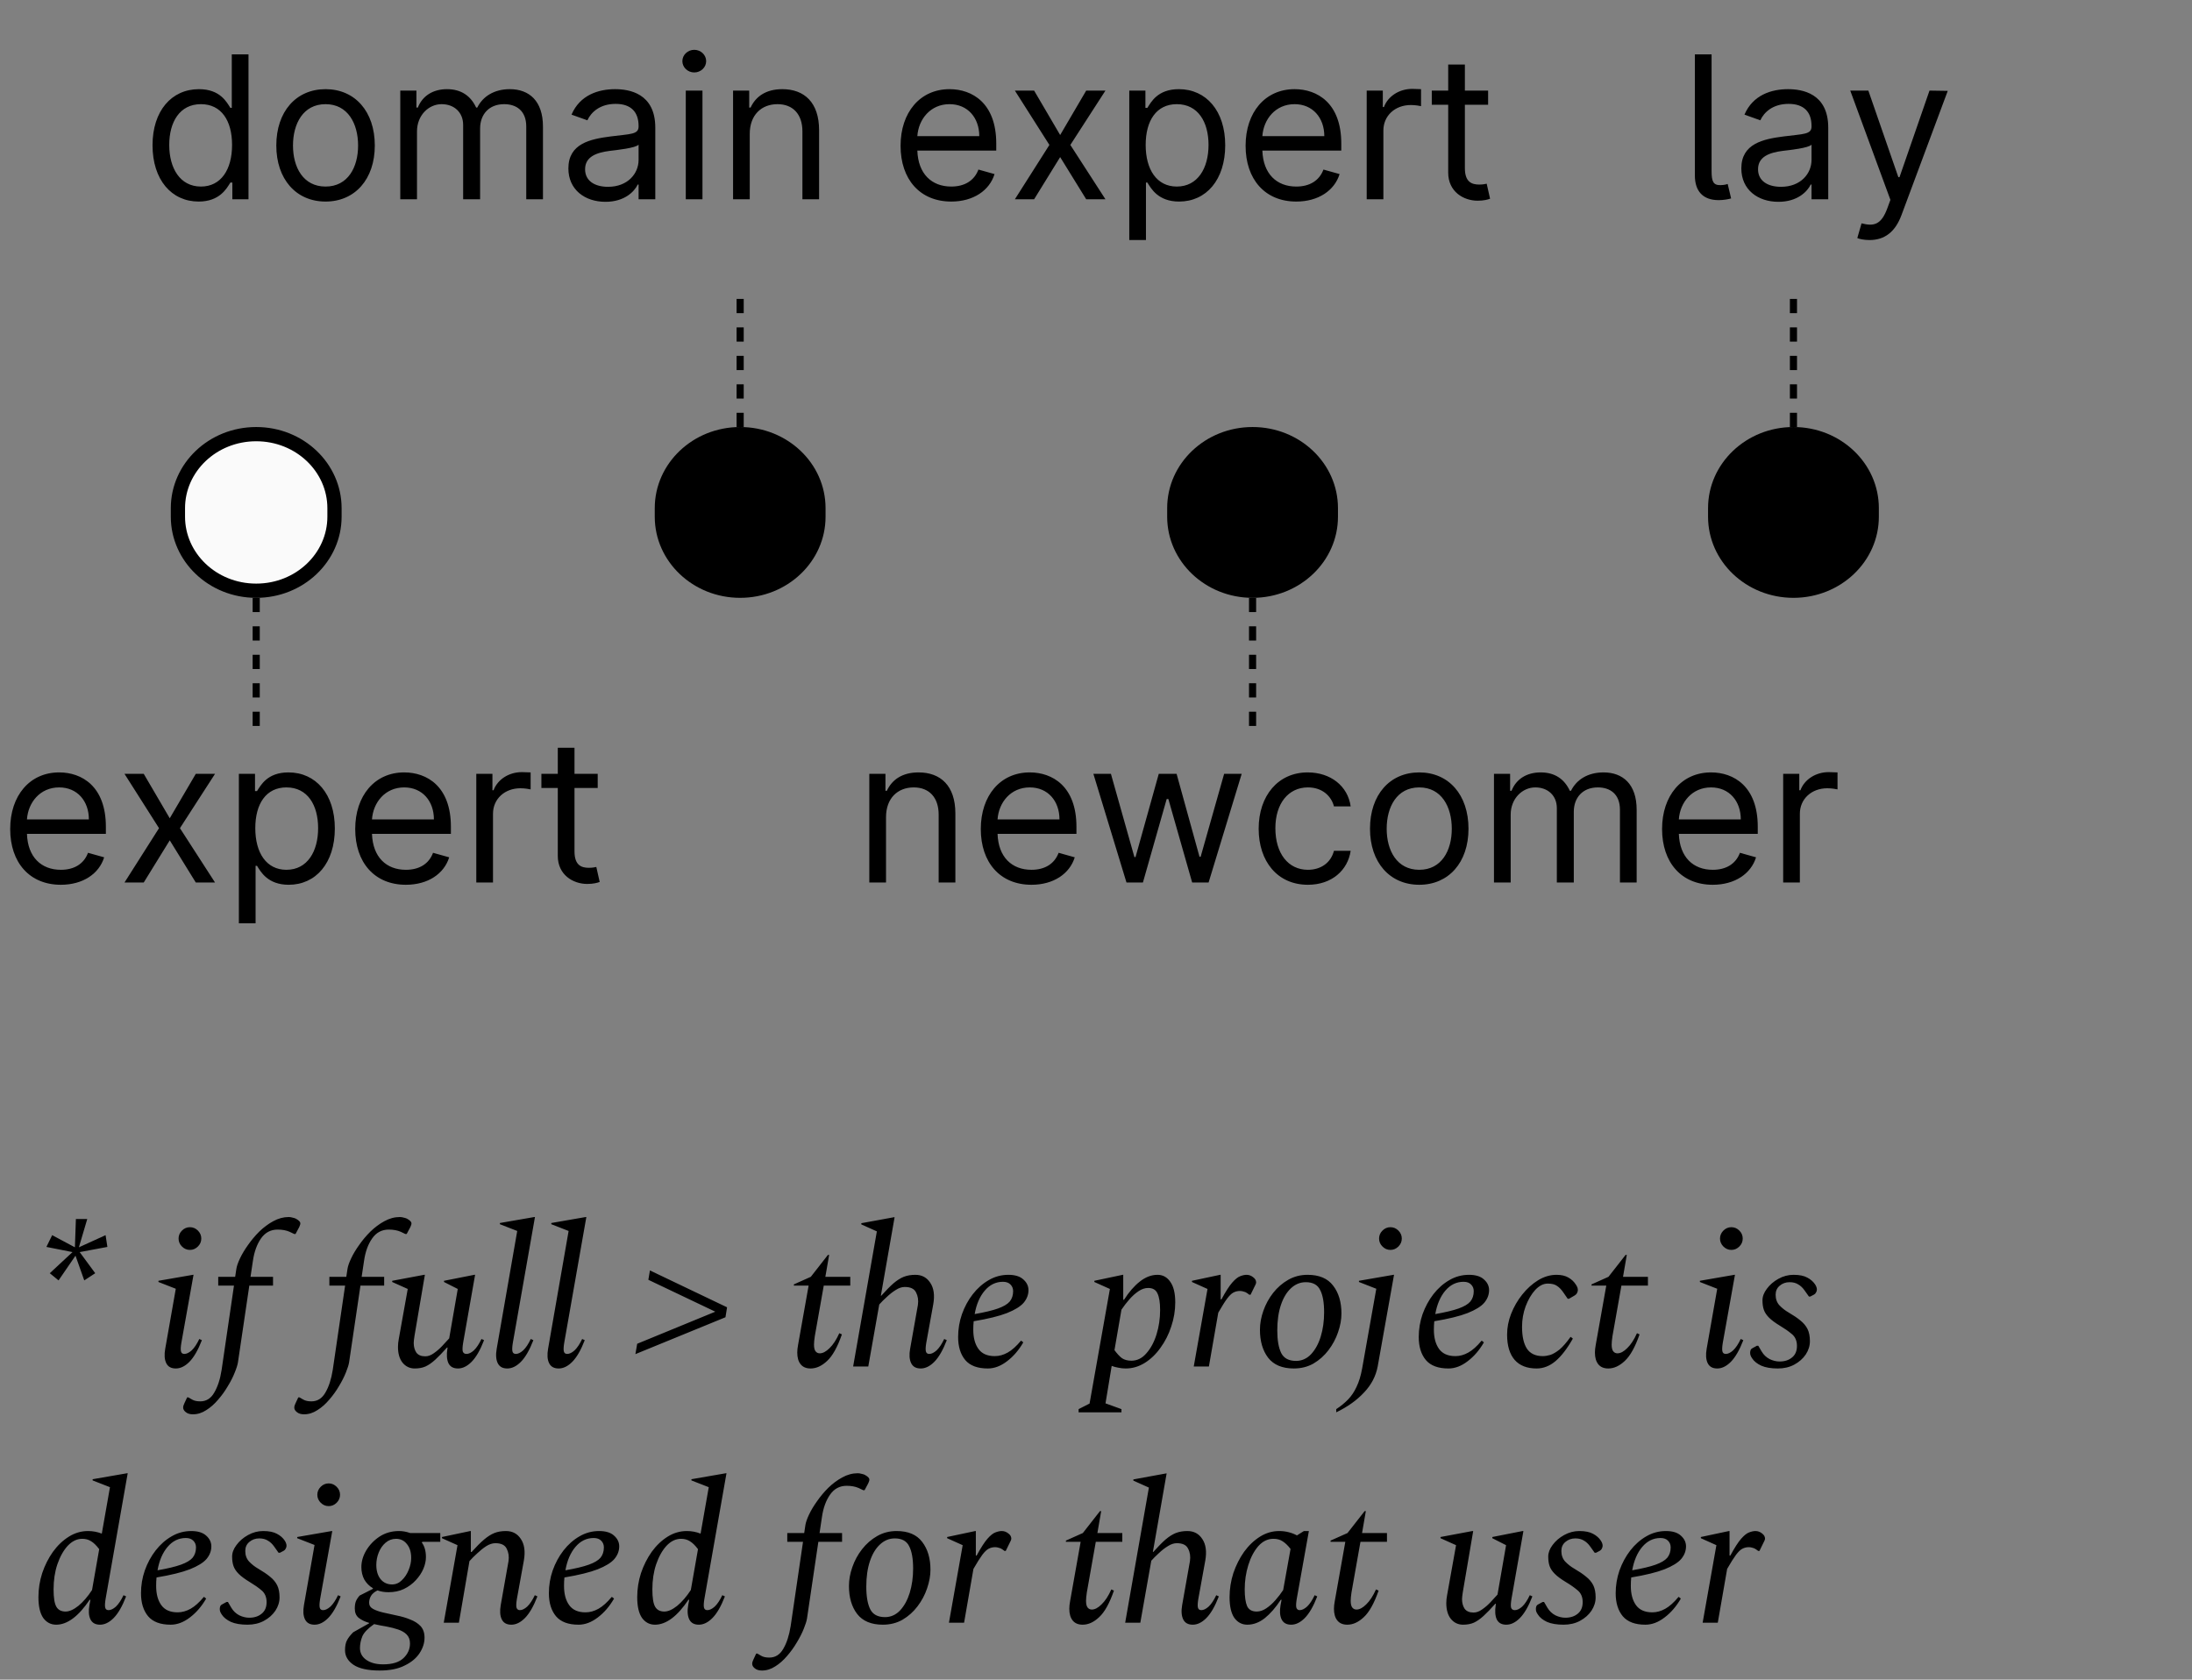 <svg width="77" height="59" viewBox="0 0 77 59" fill="none" xmlns="http://www.w3.org/2000/svg">
<rect x="0" y="0" width="77" height="59" fill="#808080" stroke="none"/>
<path d="M60 18.15C60 19.724 61.343 21 63 21C64.657 21 66 19.724 66 18.15L66 17.85C66 16.276 64.657 15 63 15C61.343 15 60 16.276 60 17.85L60 18.15Z" fill="black"/>
<path d="M41 18.15C41 19.724 42.343 21 44 21C45.657 21 47 19.724 47 18.15L47 17.85C47 16.276 45.657 15 44 15C42.343 15 41 16.276 41 17.85L41 18.15Z" fill="black"/>
<path d="M23 18.15C23 19.724 24.343 21 26 21C27.657 21 29 19.724 29 18.15L29 17.85C29 16.276 27.657 15 26 15C24.343 15 23 16.276 23 17.85L23 18.15Z" fill="black"/>
<path d="M9 20.75C7.469 20.75 6.25 19.574 6.25 18.15L6.25 17.85C6.25 16.426 7.469 15.25 9 15.25C10.531 15.25 11.75 16.426 11.75 17.85L11.75 18.15C11.75 19.574 10.531 20.75 9 20.75Z" fill="#FAFAFA" stroke="black" stroke-width="0.5"/>
<path d="M6.979 7.08C7.714 7.08 7.963 6.622 8.092 6.413H8.162V7H8.729V1.909H8.142V3.788H8.092C7.963 3.589 7.734 3.132 6.989 3.132C6.024 3.132 5.358 3.898 5.358 5.101C5.358 6.314 6.024 7.08 6.979 7.08ZM7.058 6.553C6.322 6.553 5.945 5.906 5.945 5.091C5.945 4.286 6.312 3.659 7.058 3.659C7.774 3.659 8.152 4.236 8.152 5.091C8.152 5.956 7.764 6.553 7.058 6.553ZM11.436 7.08C12.47 7.08 13.166 6.294 13.166 5.111C13.166 3.918 12.47 3.132 11.436 3.132C10.402 3.132 9.706 3.918 9.706 5.111C9.706 6.294 10.402 7.08 11.436 7.08ZM11.436 6.553C10.65 6.553 10.292 5.876 10.292 5.111C10.292 4.345 10.65 3.659 11.436 3.659C12.221 3.659 12.579 4.345 12.579 5.111C12.579 5.876 12.221 6.553 11.436 6.553ZM14.061 7H14.648V4.614C14.648 4.054 15.056 3.659 15.513 3.659C15.958 3.659 16.269 3.95 16.269 4.385V7H16.865V4.514C16.865 4.022 17.174 3.659 17.71 3.659C18.128 3.659 18.486 3.88 18.486 4.445V7H19.073V4.445C19.073 3.547 18.59 3.132 17.909 3.132C17.363 3.132 16.962 3.383 16.766 3.778H16.726C16.537 3.371 16.204 3.132 15.702 3.132C15.205 3.132 14.837 3.371 14.678 3.778H14.628V3.182H14.061V7ZM21.269 7.089C21.935 7.089 22.283 6.732 22.402 6.483H22.432V7H23.019V4.484C23.019 3.271 22.094 3.132 21.607 3.132C21.03 3.132 20.374 3.331 20.076 4.027L20.633 4.226C20.762 3.947 21.068 3.649 21.627 3.649C22.166 3.649 22.432 3.935 22.432 4.425V4.445C22.432 4.728 22.144 4.703 21.448 4.793C20.739 4.885 19.966 5.041 19.966 5.916C19.966 6.662 20.543 7.089 21.269 7.089ZM21.358 6.562C20.891 6.562 20.553 6.354 20.553 5.946C20.553 5.499 20.961 5.359 21.418 5.3C21.667 5.27 22.333 5.2 22.432 5.081V5.618C22.432 6.095 22.054 6.562 21.358 6.562ZM24.09 7H24.676V3.182H24.09V7ZM24.388 2.545C24.617 2.545 24.806 2.366 24.806 2.148C24.806 1.929 24.617 1.75 24.388 1.75C24.159 1.75 23.97 1.929 23.97 2.148C23.97 2.366 24.159 2.545 24.388 2.545ZM26.337 4.703C26.337 4.037 26.75 3.659 27.312 3.659C27.856 3.659 28.187 4.015 28.187 4.614V7H28.773V4.574C28.773 3.599 28.254 3.132 27.481 3.132C26.904 3.132 26.546 3.391 26.367 3.778H26.318V3.182H25.751V7H26.337V4.703ZM33.415 7.08C34.191 7.08 34.758 6.692 34.936 6.115L34.37 5.956C34.221 6.354 33.875 6.553 33.415 6.553C32.727 6.553 32.252 6.108 32.224 5.29H34.996V5.041C34.996 3.619 34.151 3.132 33.355 3.132C32.321 3.132 31.635 3.947 31.635 5.121C31.635 6.294 32.311 7.08 33.415 7.08ZM32.224 4.783C32.264 4.189 32.684 3.659 33.355 3.659C33.992 3.659 34.4 4.136 34.4 4.783H32.224ZM36.326 3.182H35.65L36.863 5.091L35.65 7H36.326L37.241 5.518L38.156 7H38.832L37.599 5.091L38.832 3.182H38.156L37.241 4.743L36.326 3.182ZM39.669 8.432H40.255V6.413H40.305C40.434 6.622 40.683 7.08 41.419 7.08C42.373 7.08 43.039 6.314 43.039 5.101C43.039 3.898 42.373 3.132 41.409 3.132C40.663 3.132 40.434 3.589 40.305 3.788H40.236V3.182H39.669V8.432ZM40.245 5.091C40.245 4.236 40.623 3.659 41.339 3.659C42.085 3.659 42.453 4.286 42.453 5.091C42.453 5.906 42.075 6.553 41.339 6.553C40.633 6.553 40.245 5.956 40.245 5.091ZM45.535 7.08C46.311 7.08 46.878 6.692 47.057 6.115L46.49 5.956C46.341 6.354 45.995 6.553 45.535 6.553C44.847 6.553 44.372 6.108 44.344 5.29H47.116V5.041C47.116 3.619 46.271 3.132 45.476 3.132C44.441 3.132 43.755 3.947 43.755 5.121C43.755 6.294 44.432 7.08 45.535 7.08ZM44.344 4.783C44.384 4.189 44.804 3.659 45.476 3.659C46.112 3.659 46.52 4.136 46.52 4.783H44.344ZM48.009 7H48.595V4.584C48.595 4.067 49.003 3.689 49.56 3.689C49.716 3.689 49.878 3.719 49.918 3.729V3.132C49.851 3.127 49.697 3.122 49.609 3.122C49.152 3.122 48.754 3.381 48.615 3.759H48.575V3.182H48.009V7ZM52.274 3.182H51.458V2.267H50.872V3.182H50.295V3.679H50.872V6.065C50.872 6.732 51.409 7.05 51.906 7.05C52.124 7.05 52.264 7.01 52.343 6.98L52.224 6.453C52.174 6.463 52.095 6.483 51.965 6.483C51.707 6.483 51.458 6.403 51.458 5.906V3.679H52.274V3.182Z" fill="black"/>
<path d="M59.537 1.909V6.165C59.537 6.709 59.815 7.03 60.372 7.03C60.541 7.03 60.708 7 60.81 6.97L60.69 6.463C60.633 6.48 60.581 6.498 60.442 6.503C60.183 6.51 60.124 6.376 60.124 6.006V1.909H59.537ZM62.472 7.089C63.138 7.089 63.486 6.732 63.606 6.483H63.635V7H64.222V4.484C64.222 3.271 63.297 3.132 62.81 3.132C62.233 3.132 61.577 3.331 61.279 4.027L61.836 4.226C61.965 3.947 62.271 3.649 62.83 3.649C63.369 3.649 63.635 3.935 63.635 4.425V4.445C63.635 4.728 63.347 4.703 62.651 4.793C61.943 4.885 61.169 5.041 61.169 5.916C61.169 6.662 61.746 7.089 62.472 7.089ZM62.562 6.562C62.094 6.562 61.756 6.354 61.756 5.946C61.756 5.499 62.164 5.359 62.621 5.3C62.87 5.27 63.536 5.2 63.635 5.081V5.618C63.635 6.095 63.258 6.562 62.562 6.562ZM65.671 8.432C66.2 8.432 66.573 8.151 66.794 7.557L68.42 3.192L67.779 3.182L66.725 6.224H66.685L65.631 3.182H64.995L66.406 7.02L66.297 7.318C66.083 7.9 65.82 7.955 65.392 7.845L65.243 8.362C65.303 8.392 65.472 8.432 65.671 8.432Z" fill="black"/>
<path d="M26 15L26 10" stroke="black" stroke-width="0.25" stroke-dasharray="0.5 0.5"/>
<path d="M9 25.5L9 20.5" stroke="black" stroke-width="0.25" stroke-dasharray="0.5 0.5"/>
<path d="M44 25.5L44 20.5" stroke="black" stroke-width="0.25" stroke-dasharray="0.5 0.5"/>
<path d="M63 15L63 10" stroke="black" stroke-width="0.25" stroke-dasharray="0.5 0.5"/>
<path d="M2.138 31.079C2.913 31.079 3.48 30.692 3.659 30.115L3.092 29.956C2.943 30.354 2.598 30.553 2.138 30.553C1.449 30.553 0.974 30.108 0.947 29.29H3.719V29.041C3.719 27.619 2.874 27.132 2.078 27.132C1.044 27.132 0.358 27.947 0.358 29.121C0.358 30.294 1.034 31.079 2.138 31.079ZM0.947 28.783C0.987 28.189 1.407 27.659 2.078 27.659C2.714 27.659 3.122 28.136 3.122 28.783H0.947ZM5.049 27.182H4.373L5.586 29.091L4.373 31H5.049L5.963 29.518L6.878 31H7.554L6.321 29.091L7.554 27.182H6.878L5.963 28.743L5.049 27.182ZM8.391 32.432H8.978V30.413H9.028C9.157 30.622 9.406 31.079 10.141 31.079C11.096 31.079 11.762 30.314 11.762 29.101C11.762 27.898 11.096 27.132 10.132 27.132C9.386 27.132 9.157 27.59 9.028 27.788H8.958V27.182H8.391V32.432ZM8.968 29.091C8.968 28.236 9.346 27.659 10.062 27.659C10.808 27.659 11.175 28.285 11.175 29.091C11.175 29.906 10.798 30.553 10.062 30.553C9.356 30.553 8.968 29.956 8.968 29.091ZM14.258 31.079C15.034 31.079 15.6 30.692 15.779 30.115L15.212 29.956C15.063 30.354 14.718 30.553 14.258 30.553C13.569 30.553 13.095 30.108 13.067 29.29H15.839V29.041C15.839 27.619 14.994 27.132 14.198 27.132C13.164 27.132 12.478 27.947 12.478 29.121C12.478 30.294 13.154 31.079 14.258 31.079ZM13.067 28.783C13.107 28.189 13.527 27.659 14.198 27.659C14.835 27.659 15.242 28.136 15.242 28.783H13.067ZM16.731 31H17.318V28.584C17.318 28.067 17.726 27.689 18.282 27.689C18.439 27.689 18.601 27.719 18.64 27.729V27.132C18.573 27.127 18.419 27.122 18.332 27.122C17.875 27.122 17.477 27.381 17.338 27.759H17.298V27.182H16.731V31ZM20.996 27.182H20.181V26.267H19.594V27.182H19.018V27.679H19.594V30.065C19.594 30.732 20.131 31.05 20.628 31.05C20.847 31.05 20.986 31.01 21.066 30.98L20.947 30.453C20.897 30.463 20.817 30.483 20.688 30.483C20.43 30.483 20.181 30.403 20.181 29.906V27.679H20.996V27.182Z" fill="black"/>
<path d="M31.124 28.703C31.124 28.037 31.536 27.659 32.098 27.659C32.642 27.659 32.973 28.015 32.973 28.614V31H33.56V28.574C33.56 27.599 33.04 27.132 32.267 27.132C31.69 27.132 31.332 27.391 31.153 27.778H31.104V27.182H30.537V31H31.124V28.703ZM36.233 31.079C37.008 31.079 37.575 30.692 37.754 30.115L37.187 29.956C37.038 30.354 36.692 30.553 36.233 30.553C35.544 30.553 35.069 30.108 35.042 29.29H37.813V29.041C37.813 27.619 36.968 27.132 36.173 27.132C35.139 27.132 34.453 27.947 34.453 29.121C34.453 30.294 35.129 31.079 36.233 31.079ZM35.042 28.783C35.082 28.189 35.502 27.659 36.173 27.659C36.809 27.659 37.217 28.136 37.217 28.783H35.042ZM39.571 31H40.148L40.983 28.067H41.042L41.878 31H42.455L43.618 27.182H43.001L42.176 30.095H42.136L41.331 27.182H40.705L39.889 30.105H39.849L39.024 27.182H38.408L39.571 31ZM45.944 31.079C46.79 31.079 47.346 30.562 47.446 29.886H46.859C46.75 30.304 46.402 30.553 45.944 30.553C45.248 30.553 44.801 29.976 44.801 29.091C44.801 28.226 45.258 27.659 45.944 27.659C46.462 27.659 46.77 27.977 46.859 28.325H47.446C47.346 27.609 46.74 27.132 45.935 27.132C44.901 27.132 44.214 27.947 44.214 29.111C44.214 30.254 44.871 31.079 45.944 31.079ZM49.855 31.079C50.889 31.079 51.585 30.294 51.585 29.111C51.585 27.918 50.889 27.132 49.855 27.132C48.821 27.132 48.125 27.918 48.125 29.111C48.125 30.294 48.821 31.079 49.855 31.079ZM49.855 30.553C49.069 30.553 48.711 29.876 48.711 29.111C48.711 28.345 49.069 27.659 49.855 27.659C50.64 27.659 50.998 28.345 50.998 29.111C50.998 29.876 50.64 30.553 49.855 30.553ZM52.48 31H53.067V28.614C53.067 28.054 53.475 27.659 53.932 27.659C54.377 27.659 54.688 27.95 54.688 28.385V31H55.284V28.514C55.284 28.022 55.593 27.659 56.129 27.659C56.547 27.659 56.905 27.88 56.905 28.445V31H57.492V28.445C57.492 27.547 57.009 27.132 56.328 27.132C55.781 27.132 55.381 27.383 55.185 27.778H55.145C54.956 27.371 54.623 27.132 54.121 27.132C53.624 27.132 53.256 27.371 53.097 27.778H53.047V27.182H52.48V31ZM60.165 31.079C60.941 31.079 61.508 30.692 61.686 30.115L61.12 29.956C60.971 30.354 60.625 30.553 60.165 30.553C59.477 30.553 59.002 30.108 58.974 29.29H61.746V29.041C61.746 27.619 60.901 27.132 60.105 27.132C59.071 27.132 58.385 27.947 58.385 29.121C58.385 30.294 59.061 31.079 60.165 31.079ZM58.974 28.783C59.014 28.189 59.434 27.659 60.105 27.659C60.742 27.659 61.15 28.136 61.15 28.783H58.974ZM62.639 31H63.225V28.584C63.225 28.067 63.633 27.689 64.19 27.689C64.346 27.689 64.508 27.719 64.548 27.729V27.132C64.481 27.127 64.326 27.122 64.239 27.122C63.782 27.122 63.384 27.381 63.245 27.759H63.205V27.182H62.639V31Z" fill="black"/>
<path d="M1.749 44.724L2.547 43.982L1.63 43.8L1.833 43.387L2.631 43.814L2.666 42.82H3.065L2.771 43.814L3.709 43.387L3.772 43.8L2.799 43.982L3.345 44.724L2.96 44.976L2.652 44.108L2.057 44.976L1.749 44.724ZM6.672 43.905C6.564 43.905 6.471 43.865 6.392 43.786C6.312 43.707 6.273 43.613 6.273 43.506C6.273 43.399 6.312 43.305 6.392 43.226C6.471 43.147 6.564 43.107 6.672 43.107C6.779 43.107 6.872 43.147 6.952 43.226C7.031 43.305 7.071 43.399 7.071 43.506C7.071 43.613 7.031 43.707 6.952 43.786C6.872 43.865 6.779 43.905 6.672 43.905ZM6.175 48.07C6.011 48.07 5.899 48.007 5.839 47.881C5.778 47.755 5.766 47.587 5.804 47.377L6.175 45.27L5.566 45.032V44.99L6.777 44.78H6.798L6.371 47.167C6.347 47.307 6.343 47.407 6.357 47.468C6.371 47.529 6.41 47.559 6.476 47.559C6.555 47.559 6.641 47.517 6.735 47.433C6.828 47.344 6.917 47.211 7.001 47.034L7.092 47.076C6.956 47.426 6.809 47.68 6.651 47.839C6.497 47.993 6.338 48.07 6.175 48.07ZM6.777 49.68C6.67 49.68 6.586 49.654 6.525 49.603C6.465 49.556 6.434 49.503 6.434 49.442C6.434 49.4 6.448 49.351 6.476 49.295L6.574 49.085H6.616L6.749 49.162C6.819 49.204 6.915 49.225 7.036 49.225C7.246 49.225 7.41 49.122 7.526 48.917C7.648 48.712 7.734 48.446 7.785 48.119L8.219 45.158H7.666V44.85H8.261L8.303 44.57C8.317 44.477 8.359 44.355 8.429 44.206C8.499 44.057 8.593 43.9 8.709 43.737C8.826 43.569 8.959 43.41 9.108 43.261C9.262 43.112 9.426 42.99 9.598 42.897C9.776 42.799 9.958 42.75 10.144 42.75C10.186 42.75 10.231 42.757 10.277 42.771C10.324 42.78 10.361 42.792 10.389 42.806C10.45 42.839 10.492 42.869 10.515 42.897C10.539 42.92 10.55 42.948 10.55 42.981C10.55 43 10.543 43.025 10.529 43.058C10.52 43.086 10.508 43.112 10.494 43.135L10.382 43.345H10.333L10.172 43.268C10.056 43.217 9.916 43.191 9.752 43.191C9.51 43.191 9.316 43.294 9.171 43.499C9.027 43.704 8.931 43.968 8.884 44.29L8.8 44.85H9.591V45.158H8.758L8.359 47.853C8.345 47.942 8.308 48.061 8.247 48.21C8.187 48.364 8.105 48.525 8.002 48.693C7.904 48.861 7.79 49.02 7.659 49.169C7.533 49.318 7.396 49.44 7.246 49.533C7.097 49.631 6.941 49.68 6.777 49.68ZM10.681 49.68C10.573 49.68 10.489 49.654 10.429 49.603C10.368 49.556 10.338 49.503 10.338 49.442C10.338 49.4 10.352 49.351 10.38 49.295L10.478 49.085H10.52L10.653 49.162C10.723 49.204 10.818 49.225 10.94 49.225C11.15 49.225 11.313 49.122 11.43 48.917C11.551 48.712 11.637 48.446 11.689 48.119L12.123 45.158H11.57V44.85H12.165L12.207 44.57C12.221 44.477 12.263 44.355 12.333 44.206C12.403 44.057 12.496 43.9 12.613 43.737C12.729 43.569 12.862 43.41 13.012 43.261C13.166 43.112 13.329 42.99 13.502 42.897C13.679 42.799 13.861 42.75 14.048 42.75C14.09 42.75 14.134 42.757 14.181 42.771C14.227 42.78 14.265 42.792 14.293 42.806C14.353 42.839 14.395 42.869 14.419 42.897C14.442 42.92 14.454 42.948 14.454 42.981C14.454 43 14.447 43.025 14.433 43.058C14.423 43.086 14.412 43.112 14.398 43.135L14.286 43.345H14.237L14.076 43.268C13.959 43.217 13.819 43.191 13.656 43.191C13.413 43.191 13.219 43.294 13.075 43.499C12.93 43.704 12.834 43.968 12.788 44.29L12.704 44.85H13.495V45.158H12.662L12.263 47.853C12.249 47.942 12.211 48.061 12.151 48.21C12.09 48.364 12.008 48.525 11.906 48.693C11.808 48.861 11.693 49.02 11.563 49.169C11.437 49.318 11.299 49.44 11.15 49.533C11 49.631 10.844 49.68 10.681 49.68ZM14.568 48.07C14.395 48.07 14.253 48.002 14.141 47.867C14.034 47.732 13.98 47.547 13.98 47.314C13.98 47.267 13.982 47.221 13.987 47.174C13.996 47.127 14.003 47.081 14.008 47.034L14.323 45.277L13.777 45.032V44.99L14.897 44.78H14.925L14.561 46.922C14.542 47.039 14.533 47.123 14.533 47.174C14.533 47.305 14.563 47.417 14.624 47.51C14.689 47.599 14.794 47.643 14.939 47.643C15.037 47.643 15.135 47.608 15.233 47.538C15.336 47.468 15.434 47.384 15.527 47.286C15.62 47.188 15.704 47.097 15.779 47.013L16.08 45.277L15.597 45.032V44.99L16.661 44.78H16.689L16.269 47.167C16.246 47.307 16.241 47.407 16.255 47.468C16.274 47.529 16.318 47.559 16.388 47.559C16.467 47.559 16.554 47.517 16.647 47.433C16.74 47.344 16.829 47.211 16.913 47.034L17.004 47.076C16.869 47.426 16.722 47.68 16.563 47.839C16.409 47.993 16.25 48.07 16.087 48.07C15.924 48.07 15.812 48.007 15.751 47.881C15.695 47.755 15.683 47.587 15.716 47.377L15.723 47.335H15.702C15.543 47.512 15.406 47.655 15.289 47.762C15.172 47.869 15.058 47.949 14.946 48C14.839 48.047 14.713 48.07 14.568 48.07ZM17.819 48.07C17.656 48.07 17.544 48.007 17.483 47.881C17.423 47.755 17.411 47.587 17.448 47.377L18.169 43.24L17.56 43.002V42.96L18.771 42.75H18.792L18.015 47.167C17.992 47.307 17.987 47.407 18.001 47.468C18.015 47.529 18.055 47.559 18.12 47.559C18.2 47.559 18.286 47.517 18.379 47.433C18.473 47.344 18.561 47.211 18.645 47.034L18.736 47.076C18.601 47.426 18.454 47.68 18.295 47.839C18.141 47.993 17.983 48.07 17.819 48.07ZM19.624 48.07C19.461 48.07 19.349 48.007 19.288 47.881C19.227 47.755 19.216 47.587 19.253 47.377L19.974 43.24L19.365 43.002V42.96L20.576 42.75H20.597L19.82 47.167C19.797 47.307 19.792 47.407 19.806 47.468C19.82 47.529 19.86 47.559 19.925 47.559C20.004 47.559 20.091 47.517 20.184 47.433C20.277 47.344 20.366 47.211 20.45 47.034L20.541 47.076C20.406 47.426 20.259 47.68 20.1 47.839C19.946 47.993 19.787 48.07 19.624 48.07ZM22.831 44.626L25.54 45.921L25.484 46.271L22.32 47.566L22.383 47.202L25.127 46.075L22.775 44.955L22.831 44.626ZM28.475 48.07C28.321 48.07 28.204 48.021 28.125 47.923C28.045 47.825 28.006 47.687 28.006 47.51C28.006 47.473 28.008 47.431 28.013 47.384C28.017 47.337 28.024 47.291 28.034 47.244L28.405 45.158H27.887V45.116L28.482 44.85L29.084 44.08H29.126L28.993 44.85H29.868V45.158H28.937L28.622 46.936C28.612 46.997 28.605 47.053 28.601 47.104C28.596 47.151 28.594 47.193 28.594 47.23C28.594 47.342 28.612 47.421 28.65 47.468C28.687 47.515 28.736 47.538 28.797 47.538C28.904 47.538 29.018 47.477 29.14 47.356C29.266 47.235 29.38 47.06 29.483 46.831L29.574 46.873C29.42 47.316 29.247 47.627 29.056 47.804C28.869 47.981 28.675 48.07 28.475 48.07ZM30.501 48H29.969L30.802 43.254L30.256 43.009V42.967L31.404 42.757H31.425L30.942 45.515H30.956C31.119 45.333 31.262 45.188 31.383 45.081C31.509 44.974 31.63 44.897 31.747 44.85C31.868 44.803 32.004 44.78 32.153 44.78C32.382 44.78 32.556 44.873 32.678 45.06C32.804 45.247 32.839 45.499 32.783 45.816L32.538 47.167C32.514 47.307 32.51 47.407 32.524 47.468C32.538 47.529 32.578 47.559 32.643 47.559C32.722 47.559 32.809 47.517 32.902 47.433C32.995 47.344 33.084 47.211 33.168 47.034L33.259 47.076C33.123 47.426 32.977 47.68 32.818 47.839C32.664 47.993 32.505 48.07 32.342 48.07C32.178 48.07 32.066 48.007 32.006 47.881C31.945 47.755 31.933 47.587 31.971 47.377L32.244 45.837C32.267 45.674 32.246 45.529 32.181 45.403C32.12 45.272 31.987 45.207 31.782 45.207C31.679 45.207 31.574 45.242 31.467 45.312C31.36 45.377 31.255 45.459 31.152 45.557C31.049 45.65 30.96 45.739 30.886 45.823L30.501 48ZM34.7 48.07C34.34 48.07 34.077 47.972 33.909 47.776C33.741 47.575 33.657 47.305 33.657 46.964C33.657 46.689 33.701 46.423 33.79 46.166C33.883 45.905 34.009 45.671 34.168 45.466C34.331 45.256 34.518 45.09 34.728 44.969C34.942 44.843 35.173 44.78 35.421 44.78C35.654 44.78 35.829 44.834 35.946 44.941C36.067 45.048 36.128 45.174 36.128 45.319C36.128 45.478 36.072 45.625 35.96 45.76C35.848 45.891 35.652 46.012 35.372 46.124C35.096 46.231 34.707 46.327 34.203 46.411C34.193 46.504 34.189 46.602 34.189 46.705C34.189 46.99 34.249 47.216 34.371 47.384C34.492 47.552 34.683 47.636 34.945 47.636C35.099 47.636 35.25 47.594 35.4 47.51C35.549 47.426 35.703 47.288 35.862 47.097H35.876L35.946 47.153C35.787 47.428 35.596 47.65 35.372 47.818C35.152 47.986 34.928 48.07 34.7 48.07ZM35.232 45.025C34.98 45.025 34.765 45.13 34.588 45.34C34.415 45.545 34.298 45.818 34.238 46.159C34.588 46.098 34.861 46.033 35.057 45.963C35.253 45.893 35.39 45.811 35.47 45.718C35.549 45.62 35.589 45.499 35.589 45.354C35.589 45.261 35.558 45.184 35.498 45.123C35.437 45.058 35.348 45.025 35.232 45.025ZM37.889 49.61V49.498L38.274 49.302L38.988 45.277L38.442 45.032V44.99L39.436 44.78H39.457V45.655H39.485C39.658 45.384 39.842 45.172 40.038 45.018C40.239 44.859 40.447 44.78 40.661 44.78C40.848 44.78 40.997 44.862 41.109 45.025C41.226 45.188 41.284 45.429 41.284 45.746C41.284 46.035 41.237 46.318 41.144 46.593C41.056 46.868 40.929 47.118 40.766 47.342C40.608 47.566 40.423 47.743 40.213 47.874C40.003 48.005 39.779 48.07 39.541 48.07C39.453 48.07 39.366 48.061 39.282 48.042C39.198 48.028 39.121 48.007 39.051 47.979L38.834 49.295L39.394 49.498V49.61H37.889ZM40.332 45.242C40.22 45.242 40.108 45.279 39.996 45.354C39.884 45.429 39.777 45.524 39.674 45.641C39.572 45.758 39.478 45.879 39.394 46.005L39.149 47.426C39.238 47.547 39.324 47.641 39.408 47.706C39.497 47.767 39.609 47.797 39.744 47.797C39.945 47.797 40.12 47.711 40.269 47.538C40.423 47.365 40.542 47.144 40.626 46.873C40.71 46.602 40.752 46.318 40.752 46.019C40.752 45.758 40.722 45.564 40.661 45.438C40.605 45.307 40.495 45.242 40.332 45.242ZM41.934 48L42.417 45.277L41.871 45.032V44.99L42.858 44.78H42.879V45.641H42.907C43.056 45.366 43.182 45.17 43.285 45.053C43.392 44.932 43.486 44.857 43.565 44.829C43.649 44.796 43.724 44.78 43.789 44.78C43.873 44.78 43.95 44.808 44.02 44.864C44.09 44.915 44.125 44.976 44.125 45.046C44.125 45.069 44.118 45.095 44.104 45.123L43.929 45.48H43.887L43.81 45.424C43.773 45.396 43.73 45.377 43.684 45.368C43.642 45.354 43.6 45.347 43.558 45.347C43.474 45.347 43.397 45.366 43.327 45.403C43.261 45.436 43.187 45.508 43.103 45.62C43.023 45.727 42.921 45.891 42.795 46.11L42.466 48H41.934ZM45.449 48.07C45.043 48.07 44.742 47.944 44.546 47.692C44.355 47.44 44.259 47.113 44.259 46.712C44.259 46.493 44.299 46.271 44.378 46.047C44.458 45.818 44.572 45.608 44.721 45.417C44.87 45.226 45.048 45.072 45.253 44.955C45.459 44.838 45.685 44.78 45.932 44.78C46.338 44.78 46.637 44.906 46.828 45.158C47.024 45.41 47.122 45.737 47.122 46.138C47.122 46.348 47.083 46.567 47.003 46.796C46.928 47.02 46.816 47.23 46.667 47.426C46.523 47.617 46.347 47.774 46.142 47.895C45.937 48.012 45.706 48.07 45.449 48.07ZM45.526 47.804C45.727 47.804 45.902 47.727 46.051 47.573C46.2 47.414 46.315 47.207 46.394 46.95C46.474 46.689 46.513 46.404 46.513 46.096C46.513 45.751 46.467 45.489 46.373 45.312C46.285 45.13 46.117 45.039 45.869 45.039C45.673 45.039 45.498 45.111 45.344 45.256C45.195 45.396 45.078 45.592 44.994 45.844C44.91 46.096 44.868 46.392 44.868 46.733C44.868 47.078 44.915 47.344 45.008 47.531C45.102 47.713 45.274 47.804 45.526 47.804ZM48.843 43.905C48.735 43.905 48.642 43.865 48.563 43.786C48.483 43.707 48.444 43.613 48.444 43.506C48.444 43.399 48.483 43.305 48.563 43.226C48.642 43.147 48.735 43.107 48.843 43.107C48.95 43.107 49.043 43.147 49.123 43.226C49.202 43.305 49.242 43.399 49.242 43.506C49.242 43.613 49.202 43.707 49.123 43.786C49.043 43.865 48.95 43.905 48.843 43.905ZM46.939 49.61V49.498C47.097 49.395 47.237 49.281 47.359 49.155C47.475 49.034 47.573 48.887 47.653 48.714C47.737 48.541 47.802 48.327 47.849 48.07L48.346 45.27L47.737 45.032V44.99L48.948 44.78H48.969L48.395 48C48.329 48.345 48.168 48.651 47.912 48.917C47.66 49.188 47.335 49.419 46.939 49.61ZM50.88 48.07C50.521 48.07 50.257 47.972 50.089 47.776C49.921 47.575 49.837 47.305 49.837 46.964C49.837 46.689 49.882 46.423 49.97 46.166C50.064 45.905 50.19 45.671 50.348 45.466C50.512 45.256 50.698 45.09 50.908 44.969C51.123 44.843 51.354 44.78 51.601 44.78C51.835 44.78 52.01 44.834 52.126 44.941C52.248 45.048 52.308 45.174 52.308 45.319C52.308 45.478 52.252 45.625 52.14 45.76C52.028 45.891 51.832 46.012 51.552 46.124C51.277 46.231 50.887 46.327 50.383 46.411C50.374 46.504 50.369 46.602 50.369 46.705C50.369 46.99 50.43 47.216 50.551 47.384C50.673 47.552 50.864 47.636 51.125 47.636C51.279 47.636 51.431 47.594 51.58 47.51C51.73 47.426 51.884 47.288 52.042 47.097H52.056L52.126 47.153C51.968 47.428 51.776 47.65 51.552 47.818C51.333 47.986 51.109 48.07 50.88 48.07ZM51.412 45.025C51.16 45.025 50.946 45.13 50.768 45.34C50.596 45.545 50.479 45.818 50.418 46.159C50.768 46.098 51.041 46.033 51.237 45.963C51.433 45.893 51.571 45.811 51.65 45.718C51.73 45.62 51.769 45.499 51.769 45.354C51.769 45.261 51.739 45.184 51.678 45.123C51.618 45.058 51.529 45.025 51.412 45.025ZM53.977 48.07C53.641 48.07 53.384 47.97 53.207 47.769C53.029 47.564 52.941 47.267 52.941 46.88C52.941 46.637 52.987 46.395 53.081 46.152C53.179 45.905 53.309 45.678 53.473 45.473C53.641 45.263 53.828 45.095 54.033 44.969C54.243 44.843 54.458 44.78 54.677 44.78C54.849 44.78 54.989 44.813 55.097 44.878C55.204 44.939 55.291 45.02 55.356 45.123C55.384 45.165 55.403 45.2 55.412 45.228C55.421 45.256 55.426 45.286 55.426 45.319C55.426 45.352 55.416 45.384 55.398 45.417C55.384 45.45 55.358 45.478 55.321 45.501L55.118 45.62H55.069L54.929 45.417C54.854 45.305 54.777 45.223 54.698 45.172C54.623 45.116 54.514 45.088 54.369 45.088C54.215 45.088 54.068 45.163 53.928 45.312C53.792 45.461 53.681 45.653 53.592 45.886C53.508 46.115 53.466 46.355 53.466 46.607C53.466 46.938 53.522 47.193 53.634 47.37C53.751 47.547 53.937 47.636 54.194 47.636C54.273 47.636 54.362 47.622 54.46 47.594C54.558 47.561 54.665 47.498 54.782 47.405C54.898 47.307 55.027 47.16 55.167 46.964H55.181L55.251 47.02C55.05 47.375 54.847 47.638 54.642 47.811C54.437 47.984 54.215 48.07 53.977 48.07ZM56.495 48.07C56.341 48.07 56.224 48.021 56.145 47.923C56.066 47.825 56.026 47.687 56.026 47.51C56.026 47.473 56.029 47.431 56.033 47.384C56.038 47.337 56.045 47.291 56.054 47.244L56.425 45.158H55.907V45.116L56.502 44.85L57.104 44.08H57.146L57.013 44.85H57.888V45.158H56.957L56.642 46.936C56.633 46.997 56.626 47.053 56.621 47.104C56.617 47.151 56.614 47.193 56.614 47.23C56.614 47.342 56.633 47.421 56.67 47.468C56.708 47.515 56.757 47.538 56.817 47.538C56.925 47.538 57.039 47.477 57.16 47.356C57.286 47.235 57.401 47.06 57.503 46.831L57.594 46.873C57.44 47.316 57.267 47.627 57.076 47.804C56.889 47.981 56.696 48.07 56.495 48.07ZM60.819 43.905C60.712 43.905 60.619 43.865 60.539 43.786C60.46 43.707 60.42 43.613 60.42 43.506C60.42 43.399 60.46 43.305 60.539 43.226C60.619 43.147 60.712 43.107 60.819 43.107C60.927 43.107 61.02 43.147 61.099 43.226C61.179 43.305 61.218 43.399 61.218 43.506C61.218 43.613 61.179 43.707 61.099 43.786C61.02 43.865 60.927 43.905 60.819 43.905ZM60.322 48.07C60.159 48.07 60.047 48.007 59.986 47.881C59.926 47.755 59.914 47.587 59.951 47.377L60.322 45.27L59.713 45.032V44.99L60.924 44.78H60.945L60.518 47.167C60.495 47.307 60.49 47.407 60.504 47.468C60.518 47.529 60.558 47.559 60.623 47.559C60.703 47.559 60.789 47.517 60.882 47.433C60.976 47.344 61.064 47.211 61.148 47.034L61.239 47.076C61.104 47.426 60.957 47.68 60.798 47.839C60.644 47.993 60.486 48.07 60.322 48.07ZM62.451 48.07C62.213 48.07 62.019 48.037 61.87 47.972C61.721 47.902 61.613 47.816 61.548 47.713C61.52 47.671 61.501 47.636 61.492 47.608C61.483 47.58 61.478 47.55 61.478 47.517C61.478 47.489 61.483 47.461 61.492 47.433C61.501 47.4 61.525 47.375 61.562 47.356L61.716 47.272H61.765L61.884 47.475C61.954 47.592 62.047 47.68 62.164 47.741C62.281 47.797 62.397 47.825 62.514 47.825C62.691 47.825 62.836 47.778 62.948 47.685C63.065 47.592 63.123 47.456 63.123 47.279C63.123 47.097 63.062 46.957 62.941 46.859C62.824 46.761 62.691 46.668 62.542 46.579C62.364 46.472 62.231 46.374 62.143 46.285C62.054 46.196 61.993 46.105 61.961 46.012C61.928 45.919 61.912 45.807 61.912 45.676C61.912 45.541 61.963 45.405 62.066 45.27C62.169 45.13 62.304 45.013 62.472 44.92C62.64 44.827 62.817 44.78 63.004 44.78C63.209 44.78 63.37 44.813 63.487 44.878C63.603 44.939 63.694 45.018 63.76 45.116C63.802 45.181 63.823 45.242 63.823 45.298C63.823 45.331 63.813 45.363 63.795 45.396C63.781 45.429 63.758 45.454 63.725 45.473L63.592 45.543H63.543L63.389 45.326C63.324 45.233 63.249 45.163 63.165 45.116C63.086 45.065 62.985 45.039 62.864 45.039C62.728 45.039 62.612 45.081 62.514 45.165C62.42 45.244 62.374 45.349 62.374 45.48C62.374 45.629 62.418 45.753 62.507 45.851C62.6 45.949 62.708 46.033 62.829 46.103C62.997 46.201 63.135 46.294 63.242 46.383C63.354 46.472 63.438 46.572 63.494 46.684C63.55 46.796 63.578 46.938 63.578 47.111C63.578 47.274 63.529 47.431 63.431 47.58C63.333 47.725 63.197 47.844 63.025 47.937C62.857 48.026 62.666 48.07 62.451 48.07ZM1.973 57.07C1.786 57.07 1.635 56.991 1.518 56.832C1.406 56.669 1.35 56.426 1.35 56.104C1.35 55.815 1.394 55.532 1.483 55.257C1.576 54.982 1.702 54.732 1.861 54.508C2.024 54.284 2.211 54.107 2.421 53.976C2.631 53.845 2.855 53.78 3.093 53.78C3.261 53.78 3.422 53.81 3.576 53.871L3.863 52.24L3.254 52.002V51.96L4.465 51.75H4.486L3.709 56.167C3.686 56.307 3.681 56.407 3.695 56.468C3.709 56.529 3.749 56.559 3.814 56.559C3.893 56.559 3.98 56.517 4.073 56.433C4.166 56.344 4.255 56.211 4.339 56.034L4.43 56.076C4.295 56.426 4.148 56.68 3.989 56.839C3.835 56.993 3.676 57.07 3.513 57.07C3.35 57.07 3.238 57.007 3.177 56.881C3.116 56.755 3.105 56.587 3.142 56.377L3.177 56.195H3.149C2.757 56.778 2.365 57.07 1.973 57.07ZM1.882 55.831C1.882 56.125 1.915 56.328 1.98 56.44C2.045 56.552 2.153 56.608 2.302 56.608C2.437 56.608 2.589 56.54 2.757 56.405C2.925 56.265 3.084 56.081 3.233 55.852L3.485 54.417C3.387 54.286 3.291 54.193 3.198 54.137C3.109 54.081 3.007 54.053 2.89 54.053C2.703 54.053 2.533 54.135 2.379 54.298C2.23 54.461 2.108 54.678 2.015 54.949C1.926 55.215 1.882 55.509 1.882 55.831ZM5.996 57.07C5.636 57.07 5.373 56.972 5.205 56.776C5.037 56.575 4.953 56.305 4.953 55.964C4.953 55.689 4.997 55.423 5.086 55.166C5.179 54.905 5.305 54.671 5.464 54.466C5.627 54.256 5.814 54.09 6.024 53.969C6.238 53.843 6.469 53.78 6.717 53.78C6.95 53.78 7.125 53.834 7.242 53.941C7.363 54.048 7.424 54.174 7.424 54.319C7.424 54.478 7.368 54.625 7.256 54.76C7.144 54.891 6.948 55.012 6.668 55.124C6.392 55.231 6.003 55.327 5.499 55.411C5.489 55.504 5.485 55.602 5.485 55.705C5.485 55.99 5.545 56.216 5.667 56.384C5.788 56.552 5.979 56.636 6.241 56.636C6.395 56.636 6.546 56.594 6.696 56.51C6.845 56.426 6.999 56.288 7.158 56.097H7.172L7.242 56.153C7.083 56.428 6.892 56.65 6.668 56.818C6.448 56.986 6.224 57.07 5.996 57.07ZM6.528 54.025C6.276 54.025 6.061 54.13 5.884 54.34C5.711 54.545 5.594 54.818 5.534 55.159C5.884 55.098 6.157 55.033 6.353 54.963C6.549 54.893 6.686 54.811 6.766 54.718C6.845 54.62 6.885 54.499 6.885 54.354C6.885 54.261 6.854 54.184 6.794 54.123C6.733 54.058 6.644 54.025 6.528 54.025ZM8.693 57.07C8.455 57.07 8.261 57.037 8.112 56.972C7.963 56.902 7.855 56.816 7.79 56.713C7.762 56.671 7.743 56.636 7.734 56.608C7.725 56.58 7.72 56.55 7.72 56.517C7.72 56.489 7.725 56.461 7.734 56.433C7.743 56.4 7.767 56.375 7.804 56.356L7.958 56.272H8.007L8.126 56.475C8.196 56.592 8.289 56.68 8.406 56.741C8.523 56.797 8.639 56.825 8.756 56.825C8.933 56.825 9.078 56.778 9.19 56.685C9.307 56.592 9.365 56.456 9.365 56.279C9.365 56.097 9.304 55.957 9.183 55.859C9.066 55.761 8.933 55.668 8.784 55.579C8.607 55.472 8.474 55.374 8.385 55.285C8.296 55.196 8.236 55.105 8.203 55.012C8.17 54.919 8.154 54.807 8.154 54.676C8.154 54.541 8.205 54.405 8.308 54.27C8.411 54.13 8.546 54.013 8.714 53.92C8.882 53.827 9.059 53.78 9.246 53.78C9.451 53.78 9.612 53.813 9.729 53.878C9.846 53.939 9.937 54.018 10.002 54.116C10.044 54.181 10.065 54.242 10.065 54.298C10.065 54.331 10.056 54.363 10.037 54.396C10.023 54.429 10 54.454 9.967 54.473L9.834 54.543H9.785L9.631 54.326C9.566 54.233 9.491 54.163 9.407 54.116C9.328 54.065 9.227 54.039 9.106 54.039C8.971 54.039 8.854 54.081 8.756 54.165C8.663 54.244 8.616 54.349 8.616 54.48C8.616 54.629 8.66 54.753 8.749 54.851C8.842 54.949 8.95 55.033 9.071 55.103C9.239 55.201 9.377 55.294 9.484 55.383C9.596 55.472 9.68 55.572 9.736 55.684C9.792 55.796 9.82 55.938 9.82 56.111C9.82 56.274 9.771 56.431 9.673 56.58C9.575 56.725 9.44 56.844 9.267 56.937C9.099 57.026 8.908 57.07 8.693 57.07ZM11.546 52.905C11.438 52.905 11.345 52.865 11.266 52.786C11.187 52.707 11.147 52.613 11.147 52.506C11.147 52.399 11.187 52.305 11.266 52.226C11.345 52.147 11.438 52.107 11.546 52.107C11.653 52.107 11.746 52.147 11.826 52.226C11.905 52.305 11.945 52.399 11.945 52.506C11.945 52.613 11.905 52.707 11.826 52.786C11.746 52.865 11.653 52.905 11.546 52.905ZM11.049 57.07C10.886 57.07 10.774 57.007 10.713 56.881C10.652 56.755 10.64 56.587 10.678 56.377L11.049 54.27L10.44 54.032V53.99L11.651 53.78H11.672L11.245 56.167C11.222 56.307 11.217 56.407 11.231 56.468C11.245 56.529 11.284 56.559 11.35 56.559C11.429 56.559 11.515 56.517 11.609 56.433C11.702 56.344 11.791 56.211 11.875 56.034L11.966 56.076C11.831 56.426 11.684 56.68 11.525 56.839C11.371 56.993 11.212 57.07 11.049 57.07ZM13.646 55.929C13.506 55.929 13.378 55.908 13.261 55.866C13.154 55.917 13.077 55.983 13.03 56.062C12.988 56.137 12.967 56.216 12.967 56.3C12.967 56.393 13.014 56.466 13.107 56.517C13.201 56.568 13.32 56.61 13.464 56.643C13.614 56.676 13.772 56.711 13.94 56.748C14.108 56.781 14.265 56.827 14.409 56.888C14.559 56.944 14.68 57.021 14.773 57.119C14.867 57.222 14.913 57.357 14.913 57.525C14.913 57.712 14.855 57.894 14.738 58.071C14.622 58.248 14.447 58.393 14.213 58.505C13.985 58.622 13.693 58.68 13.338 58.68C12.923 58.68 12.615 58.612 12.414 58.477C12.218 58.342 12.12 58.171 12.12 57.966C12.12 57.817 12.144 57.7 12.19 57.616C12.232 57.532 12.305 57.439 12.407 57.336L12.967 57.021V57.007C12.823 56.965 12.701 56.907 12.603 56.832C12.51 56.757 12.463 56.648 12.463 56.503C12.463 56.405 12.475 56.323 12.498 56.258C12.522 56.193 12.566 56.123 12.631 56.048L13.1 55.81V55.789C12.974 55.714 12.874 55.614 12.799 55.488C12.729 55.357 12.694 55.21 12.694 55.047C12.694 54.851 12.75 54.657 12.862 54.466C12.979 54.27 13.135 54.107 13.331 53.976C13.532 53.845 13.761 53.78 14.017 53.78C14.143 53.78 14.274 53.803 14.409 53.85H15.466V54.158H14.843L14.815 54.179C14.913 54.31 14.962 54.482 14.962 54.697C14.962 54.828 14.932 54.965 14.871 55.11C14.811 55.25 14.722 55.383 14.605 55.509C14.489 55.635 14.349 55.738 14.185 55.817C14.027 55.892 13.847 55.929 13.646 55.929ZM13.772 55.656C13.903 55.656 14.017 55.607 14.115 55.509C14.218 55.411 14.297 55.292 14.353 55.152C14.414 55.007 14.444 54.865 14.444 54.725C14.444 54.524 14.395 54.363 14.297 54.242C14.199 54.116 14.071 54.053 13.912 54.053C13.772 54.053 13.649 54.1 13.541 54.193C13.439 54.282 13.359 54.396 13.303 54.536C13.247 54.676 13.219 54.821 13.219 54.97C13.219 55.175 13.268 55.341 13.366 55.467C13.469 55.593 13.604 55.656 13.772 55.656ZM12.645 57.889C12.645 58.062 12.718 58.199 12.862 58.302C13.012 58.409 13.21 58.463 13.457 58.463C13.779 58.463 14.017 58.391 14.171 58.246C14.325 58.101 14.402 57.929 14.402 57.728C14.402 57.597 14.363 57.492 14.283 57.413C14.209 57.338 14.108 57.28 13.982 57.238C13.856 57.196 13.719 57.161 13.569 57.133C13.425 57.11 13.282 57.082 13.142 57.049C12.928 57.198 12.79 57.341 12.729 57.476C12.673 57.616 12.645 57.754 12.645 57.889ZM15.588 57L16.071 54.277L15.525 54.032V53.99L16.519 53.78H16.54V54.515H16.568C16.731 54.333 16.876 54.188 17.002 54.081C17.128 53.974 17.249 53.897 17.366 53.85C17.483 53.803 17.618 53.78 17.772 53.78C18.001 53.78 18.176 53.873 18.297 54.06C18.423 54.247 18.458 54.499 18.402 54.816L18.157 56.167C18.134 56.307 18.129 56.407 18.143 56.468C18.162 56.529 18.201 56.559 18.262 56.559C18.341 56.559 18.428 56.517 18.521 56.433C18.614 56.344 18.703 56.211 18.787 56.034L18.878 56.076C18.743 56.426 18.596 56.68 18.437 56.839C18.283 56.993 18.124 57.07 17.961 57.07C17.798 57.07 17.686 57.007 17.625 56.881C17.564 56.755 17.553 56.587 17.59 56.377L17.863 54.837C17.886 54.674 17.865 54.529 17.8 54.403C17.739 54.272 17.606 54.207 17.401 54.207C17.298 54.207 17.191 54.242 17.079 54.312C16.972 54.382 16.867 54.466 16.764 54.564C16.661 54.657 16.57 54.748 16.491 54.837L16.12 57H15.588ZM20.324 57.07C19.964 57.07 19.701 56.972 19.533 56.776C19.365 56.575 19.281 56.305 19.281 55.964C19.281 55.689 19.325 55.423 19.414 55.166C19.507 54.905 19.633 54.671 19.792 54.466C19.955 54.256 20.142 54.09 20.352 53.969C20.566 53.843 20.797 53.78 21.045 53.78C21.278 53.78 21.453 53.834 21.57 53.941C21.691 54.048 21.752 54.174 21.752 54.319C21.752 54.478 21.696 54.625 21.584 54.76C21.472 54.891 21.276 55.012 20.996 55.124C20.72 55.231 20.331 55.327 19.827 55.411C19.817 55.504 19.813 55.602 19.813 55.705C19.813 55.99 19.873 56.216 19.995 56.384C20.116 56.552 20.307 56.636 20.569 56.636C20.723 56.636 20.874 56.594 21.024 56.51C21.173 56.426 21.327 56.288 21.486 56.097H21.5L21.57 56.153C21.411 56.428 21.22 56.65 20.996 56.818C20.776 56.986 20.552 57.07 20.324 57.07ZM20.856 54.025C20.604 54.025 20.389 54.13 20.212 54.34C20.039 54.545 19.922 54.818 19.862 55.159C20.212 55.098 20.485 55.033 20.681 54.963C20.877 54.893 21.014 54.811 21.094 54.718C21.173 54.62 21.213 54.499 21.213 54.354C21.213 54.261 21.182 54.184 21.122 54.123C21.061 54.058 20.972 54.025 20.856 54.025ZM23.007 57.07C22.82 57.07 22.669 56.991 22.552 56.832C22.44 56.669 22.384 56.426 22.384 56.104C22.384 55.815 22.428 55.532 22.517 55.257C22.61 54.982 22.736 54.732 22.895 54.508C23.058 54.284 23.245 54.107 23.455 53.976C23.665 53.845 23.889 53.78 24.127 53.78C24.295 53.78 24.456 53.81 24.61 53.871L24.897 52.24L24.288 52.002V51.96L25.499 51.75H25.52L24.743 56.167C24.72 56.307 24.715 56.407 24.729 56.468C24.743 56.529 24.783 56.559 24.848 56.559C24.927 56.559 25.014 56.517 25.107 56.433C25.201 56.344 25.289 56.211 25.373 56.034L25.464 56.076C25.329 56.426 25.182 56.68 25.023 56.839C24.869 56.993 24.71 57.07 24.547 57.07C24.384 57.07 24.272 57.007 24.211 56.881C24.151 56.755 24.139 56.587 24.176 56.377L24.211 56.195H24.183C23.791 56.778 23.399 57.07 23.007 57.07ZM22.916 55.831C22.916 56.125 22.949 56.328 23.014 56.44C23.079 56.552 23.187 56.608 23.336 56.608C23.471 56.608 23.623 56.54 23.791 56.405C23.959 56.265 24.118 56.081 24.267 55.852L24.519 54.417C24.421 54.286 24.326 54.193 24.232 54.137C24.143 54.081 24.041 54.053 23.924 54.053C23.738 54.053 23.567 54.135 23.413 54.298C23.264 54.461 23.142 54.678 23.049 54.949C22.96 55.215 22.916 55.509 22.916 55.831ZM26.766 58.68C26.658 58.68 26.574 58.654 26.514 58.603C26.453 58.556 26.423 58.503 26.423 58.442C26.423 58.4 26.437 58.351 26.465 58.295L26.563 58.085H26.605L26.738 58.162C26.808 58.204 26.903 58.225 27.025 58.225C27.235 58.225 27.398 58.122 27.515 57.917C27.636 57.712 27.722 57.446 27.774 57.119L28.208 54.158H27.655V53.85H28.25L28.292 53.57C28.306 53.477 28.348 53.355 28.418 53.206C28.488 53.057 28.581 52.9 28.698 52.737C28.814 52.569 28.947 52.41 29.097 52.261C29.251 52.112 29.414 51.99 29.587 51.897C29.764 51.799 29.946 51.75 30.133 51.75C30.175 51.75 30.219 51.757 30.266 51.771C30.312 51.78 30.35 51.792 30.378 51.806C30.438 51.839 30.48 51.869 30.504 51.897C30.527 51.92 30.539 51.948 30.539 51.981C30.539 52 30.532 52.025 30.518 52.058C30.508 52.086 30.497 52.112 30.483 52.135L30.371 52.345H30.322L30.161 52.268C30.044 52.217 29.904 52.191 29.741 52.191C29.498 52.191 29.304 52.294 29.16 52.499C29.015 52.704 28.919 52.968 28.873 53.29L28.789 53.85H29.58V54.158H28.747L28.348 56.853C28.334 56.942 28.296 57.061 28.236 57.21C28.175 57.364 28.093 57.525 27.991 57.693C27.893 57.861 27.778 58.02 27.648 58.169C27.522 58.318 27.384 58.44 27.235 58.533C27.085 58.631 26.929 58.68 26.766 58.68ZM31.012 57.07C30.606 57.07 30.305 56.944 30.109 56.692C29.917 56.44 29.822 56.113 29.822 55.712C29.822 55.493 29.861 55.271 29.941 55.047C30.02 54.818 30.134 54.608 30.284 54.417C30.433 54.226 30.61 54.072 30.816 53.955C31.021 53.838 31.247 53.78 31.495 53.78C31.901 53.78 32.199 53.906 32.391 54.158C32.587 54.41 32.685 54.737 32.685 55.138C32.685 55.348 32.645 55.567 32.566 55.796C32.491 56.02 32.379 56.23 32.23 56.426C32.085 56.617 31.91 56.774 31.705 56.895C31.499 57.012 31.268 57.07 31.012 57.07ZM31.089 56.804C31.289 56.804 31.464 56.727 31.614 56.573C31.763 56.414 31.877 56.207 31.957 55.95C32.036 55.689 32.076 55.404 32.076 55.096C32.076 54.751 32.029 54.489 31.936 54.312C31.847 54.13 31.679 54.039 31.432 54.039C31.236 54.039 31.061 54.111 30.907 54.256C30.757 54.396 30.641 54.592 30.557 54.844C30.473 55.096 30.431 55.392 30.431 55.733C30.431 56.078 30.477 56.344 30.571 56.531C30.664 56.713 30.837 56.804 31.089 56.804ZM33.334 57L33.817 54.277L33.271 54.032V53.99L34.258 53.78H34.279V54.641H34.307C34.456 54.366 34.583 54.17 34.685 54.053C34.792 53.932 34.886 53.857 34.965 53.829C35.049 53.796 35.124 53.78 35.189 53.78C35.273 53.78 35.35 53.808 35.42 53.864C35.49 53.915 35.525 53.976 35.525 54.046C35.525 54.069 35.518 54.095 35.504 54.123L35.329 54.48H35.287L35.21 54.424C35.173 54.396 35.131 54.377 35.084 54.368C35.042 54.354 35 54.347 34.958 54.347C34.874 54.347 34.797 54.366 34.727 54.403C34.662 54.436 34.587 54.508 34.503 54.62C34.424 54.727 34.321 54.891 34.195 55.11L33.866 57H33.334ZM38.031 57.07C37.877 57.07 37.761 57.021 37.681 56.923C37.602 56.825 37.562 56.687 37.562 56.51C37.562 56.473 37.565 56.431 37.569 56.384C37.574 56.337 37.581 56.291 37.59 56.244L37.961 54.158H37.443V54.116L38.038 53.85L38.64 53.08H38.682L38.549 53.85H39.424V54.158H38.493L38.178 55.936C38.169 55.997 38.162 56.053 38.157 56.104C38.153 56.151 38.15 56.193 38.15 56.23C38.15 56.342 38.169 56.421 38.206 56.468C38.244 56.515 38.293 56.538 38.353 56.538C38.461 56.538 38.575 56.477 38.696 56.356C38.822 56.235 38.937 56.06 39.039 55.831L39.13 55.873C38.976 56.316 38.804 56.627 38.612 56.804C38.426 56.981 38.232 57.07 38.031 57.07ZM40.057 57H39.525L40.358 52.254L39.812 52.009V51.967L40.96 51.757H40.981L40.498 54.515H40.512C40.676 54.333 40.818 54.188 40.939 54.081C41.065 53.974 41.187 53.897 41.303 53.85C41.425 53.803 41.56 53.78 41.709 53.78C41.938 53.78 42.113 53.873 42.234 54.06C42.36 54.247 42.395 54.499 42.339 54.816L42.094 56.167C42.071 56.307 42.066 56.407 42.08 56.468C42.094 56.529 42.134 56.559 42.199 56.559C42.279 56.559 42.365 56.517 42.458 56.433C42.552 56.344 42.64 56.211 42.724 56.034L42.815 56.076C42.68 56.426 42.533 56.68 42.374 56.839C42.22 56.993 42.062 57.07 41.898 57.07C41.735 57.07 41.623 57.007 41.562 56.881C41.502 56.755 41.49 56.587 41.527 56.377L41.8 54.837C41.824 54.674 41.803 54.529 41.737 54.403C41.677 54.272 41.544 54.207 41.338 54.207C41.236 54.207 41.131 54.242 41.023 54.312C40.916 54.377 40.811 54.459 40.708 54.557C40.606 54.65 40.517 54.739 40.442 54.823L40.057 57ZM43.815 57.07C43.629 57.07 43.477 56.991 43.36 56.832C43.248 56.669 43.192 56.426 43.192 56.104C43.192 55.815 43.237 55.532 43.325 55.257C43.419 54.982 43.545 54.732 43.703 54.508C43.867 54.284 44.053 54.107 44.263 53.976C44.473 53.845 44.697 53.78 44.935 53.78C45.052 53.78 45.164 53.794 45.271 53.822C45.379 53.85 45.474 53.887 45.558 53.934L45.803 53.78H45.978L45.551 56.167C45.528 56.307 45.523 56.407 45.537 56.468C45.556 56.529 45.596 56.559 45.656 56.559C45.736 56.559 45.822 56.517 45.915 56.433C46.009 56.344 46.097 56.211 46.181 56.034L46.272 56.076C46.137 56.426 45.99 56.68 45.831 56.839C45.677 56.993 45.519 57.07 45.355 57.07C45.192 57.07 45.08 57.007 45.019 56.881C44.959 56.755 44.947 56.587 44.984 56.377L45.019 56.195H44.991C44.814 56.466 44.627 56.68 44.431 56.839C44.235 56.993 44.03 57.07 43.815 57.07ZM43.724 55.831C43.724 56.092 43.752 56.288 43.808 56.419C43.869 56.545 43.981 56.608 44.144 56.608C44.256 56.608 44.368 56.571 44.48 56.496C44.592 56.421 44.7 56.326 44.802 56.209C44.905 56.092 44.996 55.973 45.075 55.852L45.334 54.41C45.246 54.293 45.155 54.205 45.061 54.144C44.973 54.083 44.863 54.053 44.732 54.053C44.532 54.053 44.354 54.139 44.2 54.312C44.051 54.485 43.934 54.706 43.85 54.977C43.766 55.248 43.724 55.532 43.724 55.831ZM47.328 57.07C47.174 57.07 47.057 57.021 46.978 56.923C46.899 56.825 46.859 56.687 46.859 56.51C46.859 56.473 46.861 56.431 46.866 56.384C46.871 56.337 46.878 56.291 46.887 56.244L47.258 54.158H46.74V54.116L47.335 53.85L47.937 53.08H47.979L47.846 53.85H48.721V54.158H47.79L47.475 55.936C47.466 55.997 47.459 56.053 47.454 56.104C47.45 56.151 47.447 56.193 47.447 56.23C47.447 56.342 47.466 56.421 47.503 56.468C47.541 56.515 47.59 56.538 47.65 56.538C47.758 56.538 47.872 56.477 47.993 56.356C48.119 56.235 48.233 56.06 48.336 55.831L48.427 55.873C48.273 56.316 48.1 56.627 47.909 56.804C47.722 56.981 47.529 57.07 47.328 57.07ZM51.393 57.07C51.221 57.07 51.078 57.002 50.966 56.867C50.859 56.732 50.805 56.547 50.805 56.314C50.805 56.267 50.808 56.221 50.812 56.174C50.822 56.127 50.829 56.081 50.833 56.034L51.148 54.277L50.602 54.032V53.99L51.722 53.78H51.75L51.386 55.922C51.368 56.039 51.358 56.123 51.358 56.174C51.358 56.305 51.389 56.417 51.449 56.51C51.515 56.599 51.62 56.643 51.764 56.643C51.862 56.643 51.96 56.608 52.058 56.538C52.161 56.468 52.259 56.384 52.352 56.286C52.446 56.188 52.53 56.097 52.604 56.013L52.905 54.277L52.422 54.032V53.99L53.486 53.78H53.514L53.094 56.167C53.071 56.307 53.066 56.407 53.08 56.468C53.099 56.529 53.143 56.559 53.213 56.559C53.293 56.559 53.379 56.517 53.472 56.433C53.566 56.344 53.654 56.211 53.738 56.034L53.829 56.076C53.694 56.426 53.547 56.68 53.388 56.839C53.234 56.993 53.076 57.07 52.912 57.07C52.749 57.07 52.637 57.007 52.576 56.881C52.52 56.755 52.509 56.587 52.541 56.377L52.548 56.335H52.527C52.369 56.512 52.231 56.655 52.114 56.762C51.998 56.869 51.883 56.949 51.771 57C51.664 57.047 51.538 57.07 51.393 57.07ZM54.925 57.07C54.687 57.07 54.493 57.037 54.343 56.972C54.194 56.902 54.087 56.816 54.022 56.713C53.993 56.671 53.975 56.636 53.965 56.608C53.956 56.58 53.952 56.55 53.952 56.517C53.952 56.489 53.956 56.461 53.965 56.433C53.975 56.4 53.998 56.375 54.035 56.356L54.19 56.272H54.239L54.358 56.475C54.428 56.592 54.521 56.68 54.638 56.741C54.754 56.797 54.871 56.825 54.987 56.825C55.165 56.825 55.309 56.778 55.422 56.685C55.538 56.592 55.596 56.456 55.596 56.279C55.596 56.097 55.536 55.957 55.414 55.859C55.298 55.761 55.165 55.668 55.016 55.579C54.838 55.472 54.705 55.374 54.617 55.285C54.528 55.196 54.467 55.105 54.434 55.012C54.402 54.919 54.386 54.807 54.386 54.676C54.386 54.541 54.437 54.405 54.539 54.27C54.642 54.13 54.778 54.013 54.946 53.92C55.114 53.827 55.291 53.78 55.477 53.78C55.683 53.78 55.844 53.813 55.961 53.878C56.077 53.939 56.168 54.018 56.233 54.116C56.276 54.181 56.297 54.242 56.297 54.298C56.297 54.331 56.287 54.363 56.269 54.396C56.255 54.429 56.231 54.454 56.199 54.473L56.066 54.543H56.017L55.862 54.326C55.797 54.233 55.722 54.163 55.639 54.116C55.559 54.065 55.459 54.039 55.337 54.039C55.202 54.039 55.086 54.081 54.987 54.165C54.894 54.244 54.847 54.349 54.847 54.48C54.847 54.629 54.892 54.753 54.98 54.851C55.074 54.949 55.181 55.033 55.303 55.103C55.471 55.201 55.608 55.294 55.715 55.383C55.828 55.472 55.911 55.572 55.968 55.684C56.023 55.796 56.051 55.938 56.051 56.111C56.051 56.274 56.002 56.431 55.904 56.58C55.806 56.725 55.671 56.844 55.498 56.937C55.331 57.026 55.139 57.07 54.925 57.07ZM57.798 57.07C57.439 57.07 57.175 56.972 57.007 56.776C56.839 56.575 56.755 56.305 56.755 55.964C56.755 55.689 56.8 55.423 56.888 55.166C56.982 54.905 57.108 54.671 57.266 54.466C57.43 54.256 57.616 54.09 57.826 53.969C58.041 53.843 58.272 53.78 58.519 53.78C58.753 53.78 58.928 53.834 59.044 53.941C59.166 54.048 59.226 54.174 59.226 54.319C59.226 54.478 59.17 54.625 59.058 54.76C58.946 54.891 58.75 55.012 58.47 55.124C58.195 55.231 57.805 55.327 57.301 55.411C57.292 55.504 57.287 55.602 57.287 55.705C57.287 55.99 57.348 56.216 57.469 56.384C57.591 56.552 57.782 56.636 58.043 56.636C58.197 56.636 58.349 56.594 58.498 56.51C58.648 56.426 58.802 56.288 58.96 56.097H58.974L59.044 56.153C58.886 56.428 58.694 56.65 58.47 56.818C58.251 56.986 58.027 57.07 57.798 57.07ZM58.33 54.025C58.078 54.025 57.864 54.13 57.686 54.34C57.514 54.545 57.397 54.818 57.336 55.159C57.686 55.098 57.959 55.033 58.155 54.963C58.351 54.893 58.489 54.811 58.568 54.718C58.648 54.62 58.687 54.499 58.687 54.354C58.687 54.261 58.657 54.184 58.596 54.123C58.536 54.058 58.447 54.025 58.33 54.025ZM59.81 57L60.293 54.277L59.747 54.032V53.99L60.734 53.78H60.755V54.641H60.783C60.932 54.366 61.058 54.17 61.161 54.053C61.268 53.932 61.361 53.857 61.441 53.829C61.525 53.796 61.599 53.78 61.665 53.78C61.749 53.78 61.826 53.808 61.896 53.864C61.966 53.915 62.001 53.976 62.001 54.046C62.001 54.069 61.994 54.095 61.98 54.123L61.805 54.48H61.763L61.686 54.424C61.648 54.396 61.606 54.377 61.56 54.368C61.518 54.354 61.476 54.347 61.434 54.347C61.35 54.347 61.273 54.366 61.203 54.403C61.138 54.436 61.063 54.508 60.979 54.62C60.9 54.727 60.797 54.891 60.671 55.11L60.342 57H59.81Z" fill="black"/>
</svg>
